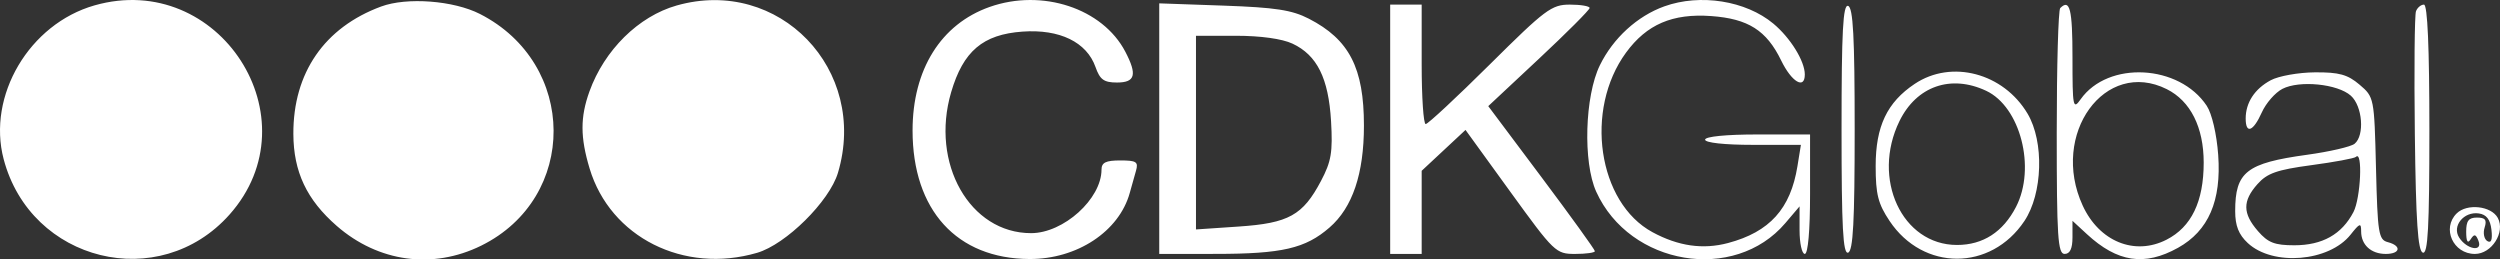 <svg width="395" height="41" viewBox="0 0 395 41" fill="none" xmlns="http://www.w3.org/2000/svg">
<rect x="0" y="0" width="395" height="41" fill="#333333" stroke="none"/>
<path fill-rule="evenodd" clip-rule="evenodd" d="M14.94 0.848C4.64 3.782 -2.063 15.121 0.577 25.145C4.858 41.395 25.169 46.377 36.267 33.9C49.768 18.721 34.619 -4.756 14.94 0.848ZM60.221 1.029C51.257 4.339 46.312 11.516 46.351 21.163C46.375 27.145 48.457 31.556 53.213 35.7C59.778 41.419 68.367 42.592 76.024 38.816C91.37 31.248 91.258 10.072 75.831 2.206C71.66 0.081 64.294 -0.476 60.221 1.029ZM106.907 0.869C100.891 2.578 95.495 7.897 93.133 14.448C91.666 18.52 91.673 21.698 93.162 26.636C96.434 37.49 108.047 43.329 119.626 39.944C124.181 38.612 131.051 31.813 132.396 27.305C137.263 11.002 123.068 -3.721 106.907 0.869ZM156.362 1.097C148.662 3.815 144.185 10.992 144.185 20.621C144.185 33.201 151.177 40.88 162.669 40.924C170.173 40.952 176.818 36.568 178.503 30.478C178.785 29.463 179.225 27.893 179.484 26.99C179.892 25.569 179.558 25.349 176.996 25.349C174.722 25.349 174.039 25.684 174.039 26.798C174.039 31.428 168.043 36.838 162.911 36.838C153.225 36.838 146.976 25.818 150.283 14.564C152.187 8.082 155.296 5.442 161.552 4.994C167.423 4.574 171.702 6.652 173.093 10.599C173.793 12.586 174.422 13.039 176.483 13.039C179.372 13.039 179.704 11.813 177.8 8.171C174.218 1.316 164.669 -1.835 156.362 1.097ZM262.967 1.003C258.693 2.538 254.878 6.022 252.779 10.312C250.395 15.178 250.092 25.628 252.2 30.281C257.491 41.969 274.033 44.719 282.083 35.251L284.33 32.609V36.365C284.33 38.431 284.704 40.121 285.16 40.121C285.664 40.121 285.989 36.428 285.989 30.683V21.245H277.696C272.721 21.245 269.404 21.574 269.404 22.066C269.404 22.554 272.479 22.887 276.973 22.887H284.543L283.997 26.256C282.909 32.989 279.609 36.644 273.033 38.397C269.064 39.454 265.188 38.899 261.096 36.687C252.464 32.019 250.301 17.349 256.913 8.314C260.182 3.848 264.249 2.101 270.354 2.537C276.214 2.957 279.113 4.796 281.428 9.564C283.078 12.962 285.16 14.192 285.16 11.767C285.16 9.654 282.883 5.975 280.187 3.73C275.835 0.106 268.641 -1.033 262.967 1.003ZM183.16 20.326V40.121L192.075 40.116C202.575 40.111 206.255 39.259 210.065 35.948C213.702 32.788 215.502 27.457 215.502 19.842C215.502 10.731 213.185 6.237 206.794 2.952C204.123 1.579 201.504 1.177 193.319 0.888L183.16 0.531V20.326ZM219.648 20.425V40.121H222.136H224.624V33.554V26.987L228.087 23.758L231.551 20.529L238.65 30.326C245.557 39.86 245.829 40.121 248.868 40.121C250.584 40.121 251.989 39.925 251.989 39.685C251.989 39.445 248.199 34.191 243.567 28.009L235.145 16.769L243.153 9.282C247.556 5.165 251.16 1.556 251.16 1.262C251.16 0.969 249.754 0.728 248.037 0.728C245.158 0.728 244.169 1.466 235.404 10.166C230.173 15.357 225.609 19.604 225.259 19.604C224.909 19.604 224.624 15.357 224.624 10.166V0.728H222.136H219.648V20.425ZM290.965 20.425C290.965 35.927 291.19 40.184 292.001 39.916C292.791 39.656 293.038 35.015 293.038 20.425C293.038 5.835 292.791 1.194 292.001 0.934C291.19 0.666 290.965 4.923 290.965 20.425ZM325.517 1.276C325.213 1.576 324.964 10.44 324.964 20.972C324.964 37.447 325.138 40.121 326.208 40.121C327.054 40.121 327.452 39.283 327.452 37.506V34.89L329.732 36.995C334.559 41.45 338.843 42.091 344.132 39.15C348.943 36.473 350.998 31.722 350.476 24.487C350.237 21.185 349.484 17.955 348.665 16.718C344.321 10.156 333.069 9.57 328.746 15.679C327.537 17.387 327.452 16.954 327.452 9.118C327.452 1.434 327.041 -0.233 325.517 1.276ZM381.726 1.773C381.503 2.348 381.422 11.088 381.545 21.196C381.712 35.009 382.026 39.66 382.805 39.917C383.615 40.184 383.842 35.94 383.842 20.493C383.842 7.463 383.55 0.728 382.986 0.728C382.515 0.728 381.948 1.199 381.726 1.773ZM204.219 6.897C208.1 8.719 209.907 12.355 210.306 19.135C210.592 24.027 210.344 25.511 208.72 28.583C205.849 34.018 203.612 35.259 195.722 35.794L188.965 36.252V20.953V5.652H195.268C199.18 5.652 202.573 6.124 204.219 6.897ZM302.534 13.246C298.158 16.165 296.355 19.953 296.355 26.23C296.355 30.696 296.733 32.191 298.561 34.924C303.868 42.86 314.549 42.86 319.854 34.924C322.75 30.593 322.994 22.406 320.359 17.965C316.542 11.537 308.351 9.368 302.534 13.246ZM358.777 12.677C356.237 14.041 354.818 16.211 354.818 18.729C354.818 21.24 356.015 20.788 357.363 17.767C358.015 16.306 359.481 14.628 360.622 14.04C363.316 12.65 369.351 13.253 371.436 15.121C373.28 16.773 373.639 21.392 372.025 22.715C371.454 23.182 368.073 23.966 364.508 24.456C354.935 25.772 353.159 27.165 353.159 33.359C353.159 35.669 353.71 37.064 355.151 38.404C359.115 42.09 367.981 41.366 371.39 37.079C372.862 35.225 373.061 35.164 373.061 36.563C373.061 38.689 374.63 40.121 376.959 40.121C379.269 40.121 379.488 38.832 377.274 38.259C375.818 37.882 375.657 36.878 375.408 26.6C375.136 15.439 375.116 15.34 372.808 13.376C370.924 11.774 369.582 11.404 365.759 11.43C363.162 11.448 360.02 12.009 358.777 12.677ZM313.814 14.346C319.222 16.885 321.705 26.526 318.536 32.677C316.484 36.658 313.318 38.704 309.208 38.704C300.521 38.704 295.661 28.24 300.118 19.13C302.813 13.62 308.235 11.726 313.814 14.346ZM342.354 14.088C346.099 15.963 348.184 20.112 348.184 25.688C348.184 31.845 346.245 35.864 342.307 37.874C337.274 40.444 331.67 38.157 329.059 32.466C323.894 21.209 332.585 9.196 342.354 14.088ZM371.846 33.502C370 37.034 366.938 38.753 362.498 38.753C359.394 38.753 358.347 38.346 356.76 36.519C354.325 33.718 354.305 31.762 356.683 29.087C358.211 27.369 359.748 26.828 365.183 26.098C368.832 25.608 372.003 25.02 372.232 24.791C373.337 23.681 372.998 31.296 371.846 33.502ZM388.154 33.72C385.772 36.077 387.593 40.121 391.036 40.121C393.693 40.121 395.873 36.69 394.652 34.431C393.622 32.528 389.783 32.107 388.154 33.72ZM393.649 36.31C393.829 37.878 393.612 38.467 392.994 38.087C392.483 37.776 392.294 36.814 392.571 35.949C392.957 34.746 392.672 34.376 391.36 34.376C390.04 34.376 389.65 34.895 389.658 36.633C389.668 38.182 389.892 38.546 390.373 37.795C390.932 36.921 391.181 36.975 391.6 38.06C392.3 39.866 389.744 39.417 388.539 37.523C387.386 35.709 389.283 33.388 391.647 33.721C392.859 33.893 393.46 34.669 393.649 36.31Z" fill="white"/>
</svg>
